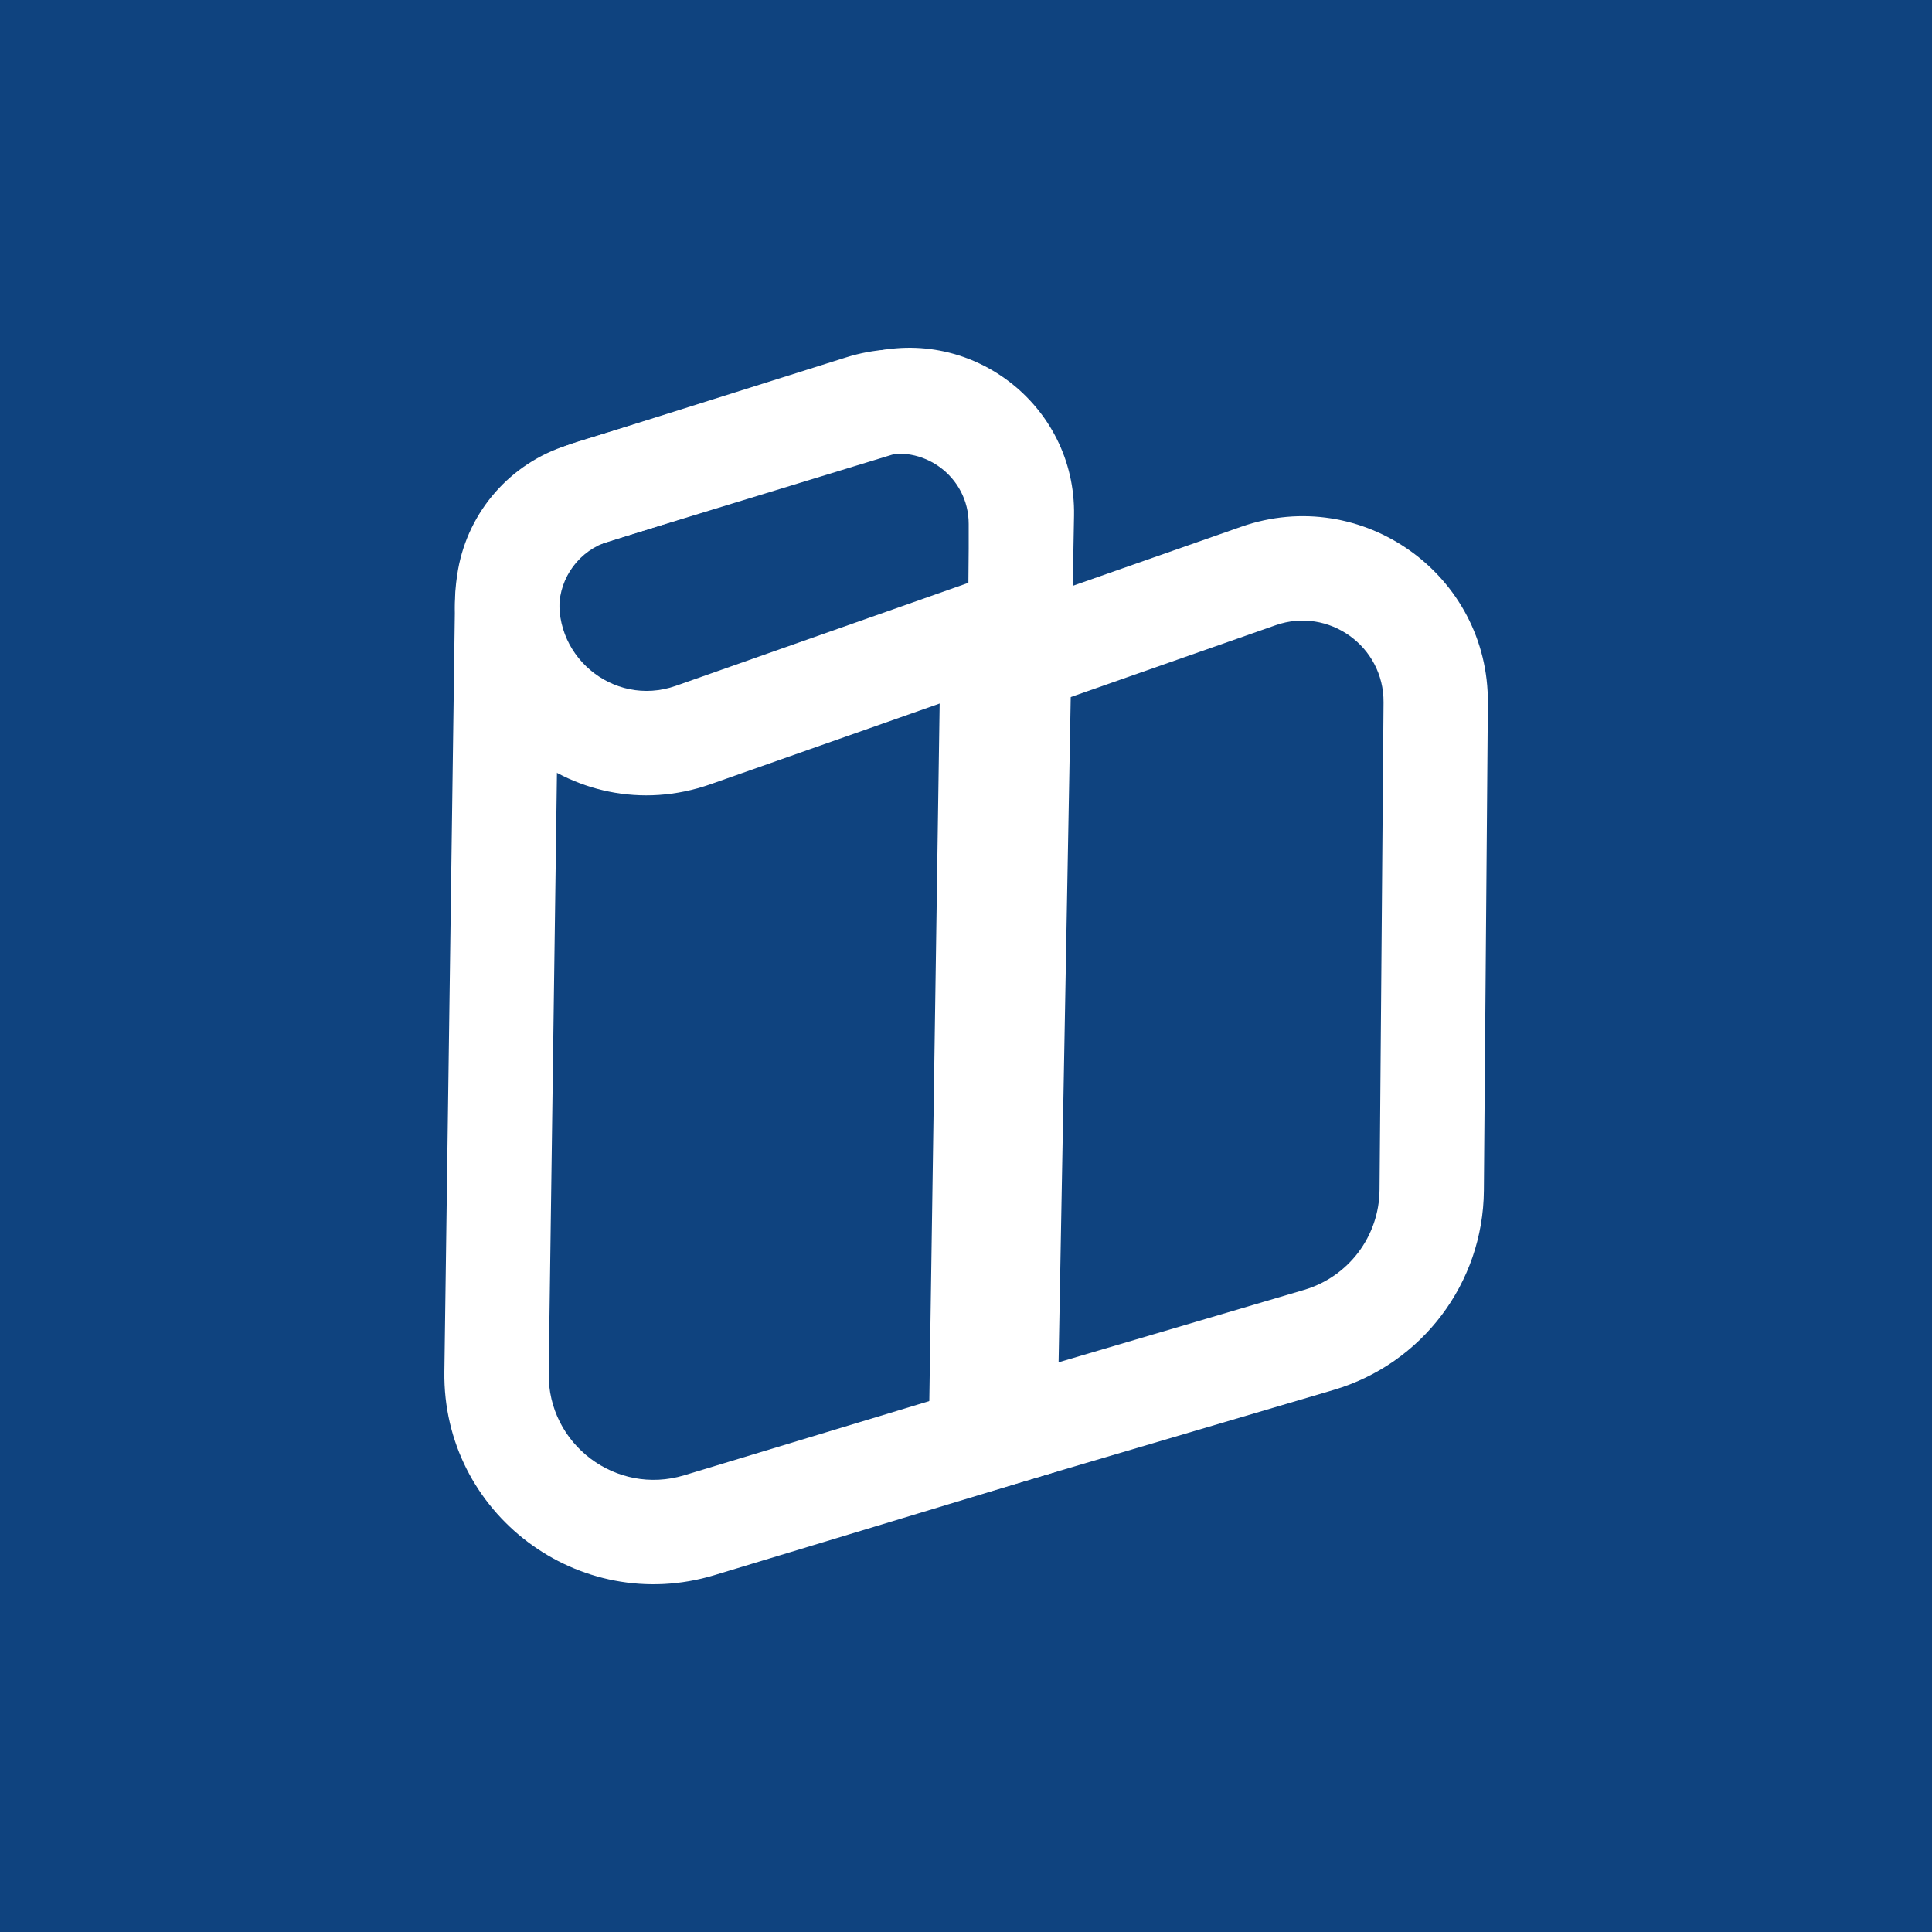 <svg width="100" height="100" viewBox="0 0 100 100" fill="none" xmlns="http://www.w3.org/2000/svg">
<rect width="100" height="100" fill="#0F437F"/>
<path fill-rule="evenodd" clip-rule="evenodd" d="M46.148 23.543L31.517 28.015C30.007 28.477 28.968 29.861 28.946 31.44L28.4 71.078C28.35 74.758 31.893 77.426 35.416 76.359L49.362 72.138L50.193 26.593C50.232 24.466 48.183 22.921 46.148 23.543ZM54.689 76.167L55.592 26.692C55.698 20.895 50.114 16.684 44.569 18.379L29.938 22.852C26.184 23.999 23.601 27.44 23.547 31.366L23.001 71.003C22.9 78.338 29.96 83.653 36.981 81.528L54.689 76.167Z" fill="white"/>
<path fill-rule="evenodd" clip-rule="evenodd" d="M54.035 36.566L53.525 70.887L67.504 66.763C69.802 66.085 71.385 63.985 71.405 61.59L71.612 36.354C71.636 33.448 68.77 31.399 66.029 32.36L54.035 36.566ZM69.032 71.942C73.61 70.592 76.765 66.406 76.805 61.634L77.012 36.398C77.066 29.753 70.513 25.066 64.242 27.265L48.691 32.718L48.017 78.142L69.032 71.942Z" fill="white"/>
<path fill-rule="evenodd" clip-rule="evenodd" d="M45.413 23.65L30.989 28.197C29.971 28.518 29.215 29.377 29.026 30.428C28.411 33.843 31.71 36.651 34.983 35.498L50.139 30.161V27.116C50.139 24.66 47.755 22.912 45.413 23.65ZM55.539 33.985V27.116C55.539 21.012 49.611 16.665 43.79 18.5L29.365 23.047C26.433 23.971 24.256 26.446 23.711 29.471C22.364 36.961 29.599 43.119 36.777 40.591L55.539 33.985Z" fill="white"/>
</svg>

